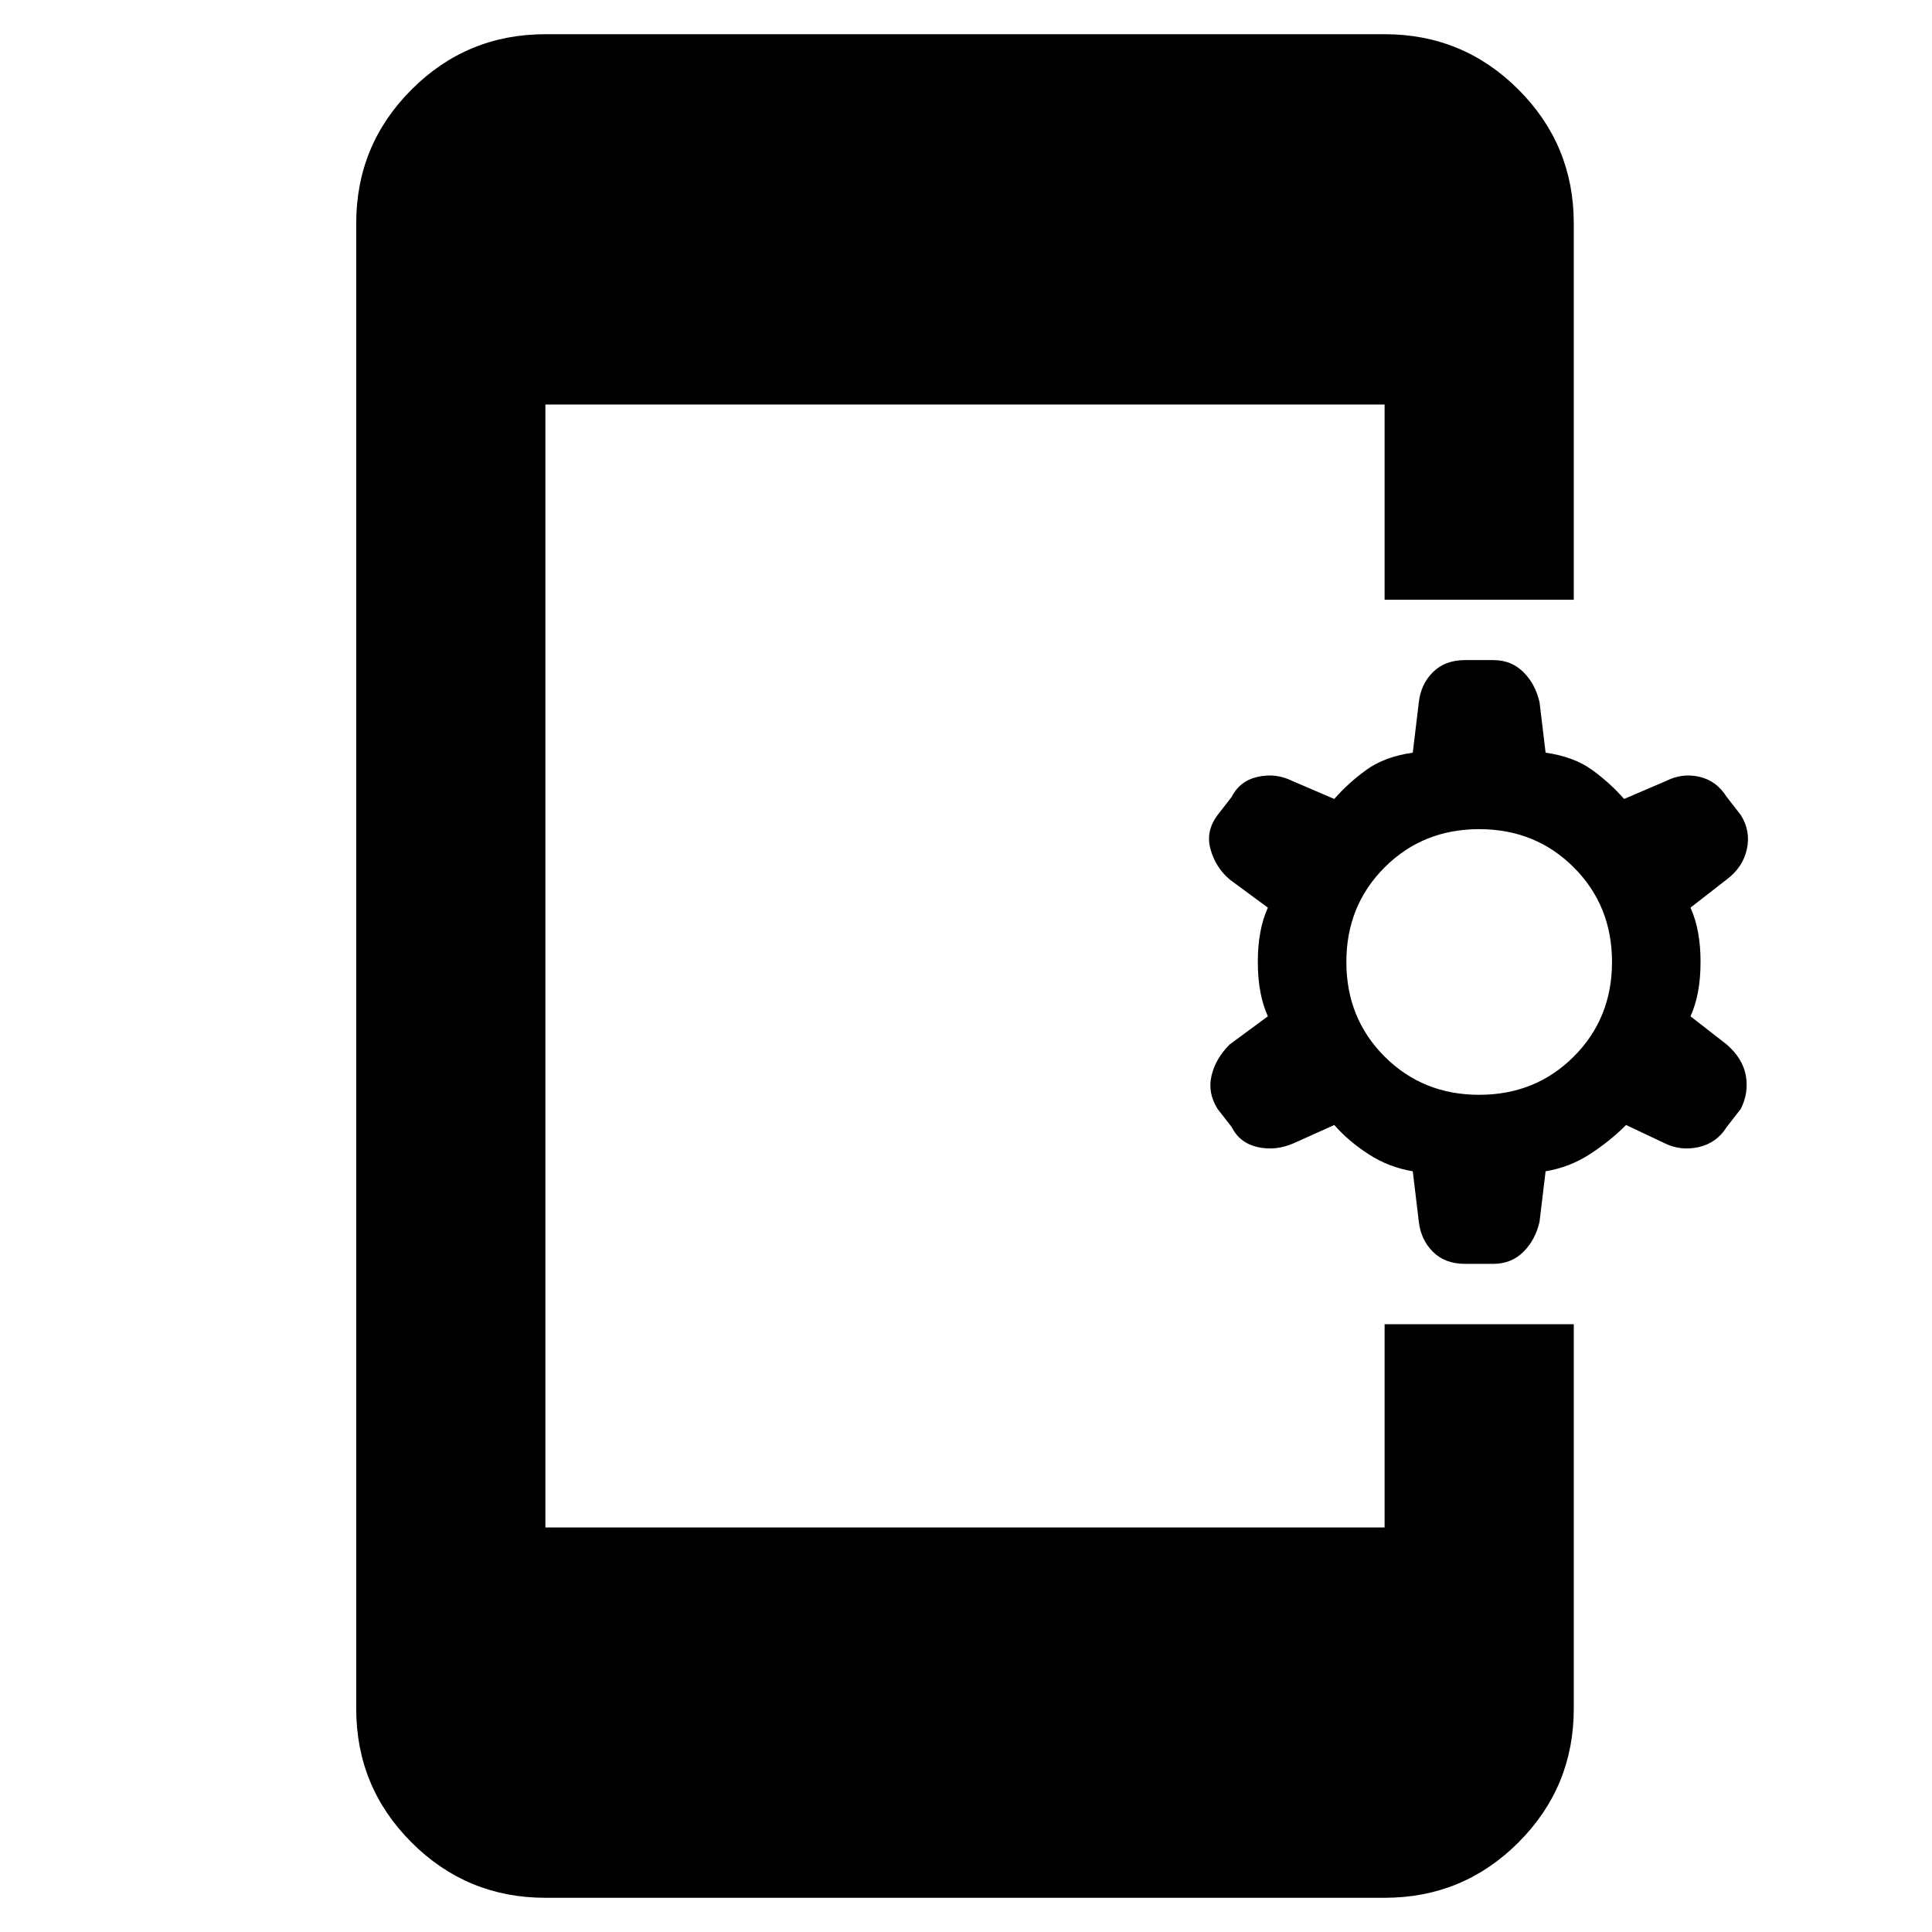 <svg xmlns="http://www.w3.org/2000/svg" width="48" height="48" viewBox="0 0 48 48"><path d="M13.55 47.15q-1.95 0-3.325-1.375Q8.85 44.4 8.85 42.45V5.55q0-1.95 1.375-3.325Q11.6.85 13.55.85H34.4q1.95 0 3.325 1.375Q39.1 3.6 39.1 5.55v9.35h-4.7v-4.85H13.55v27.9H34.4V32.9h4.7v9.55q0 1.95-1.375 3.325Q36.35 47.15 34.4 47.15ZM36.4 31.4q-.5 0-.8-.3-.3-.3-.35-.75l-.15-1.25q-.6-.1-1.1-.425-.5-.325-.85-.725l-1 .45q-.45.2-.9.1t-.65-.5l-.35-.45q-.25-.4-.15-.825.1-.425.45-.775l.95-.7q-.25-.55-.25-1.35t.25-1.35l-.95-.7q-.35-.3-.475-.75t.175-.85l.35-.45q.2-.4.65-.5.45-.1.85.1l1.05.45q.35-.4.8-.725.45-.325 1.15-.425l.15-1.25q.05-.45.35-.75t.8-.3h.7q.45 0 .75.3t.4.75l.15 1.25q.7.1 1.15.425.45.325.8.725l1.05-.45q.4-.2.825-.1.425.1.675.5l.35.45q.25.4.15.85-.1.45-.5.75l-.9.7q.25.55.25 1.35T42 25.25l.9.7q.4.35.475.775.075.425-.125.825l-.35.45q-.25.4-.7.5-.45.1-.85-.1l-.95-.45q-.4.4-.9.725-.5.325-1.1.425l-.15 1.25q-.1.45-.4.75-.3.3-.75.3Zm.35-4.2q1.4 0 2.35-.95.95-.95.95-2.35 0-1.4-.95-2.35-.95-.95-2.35-.95-1.4 0-2.35.95-.95.95-.95 2.35 0 1.4.95 2.35.95.95 2.35.95Z"/></svg>